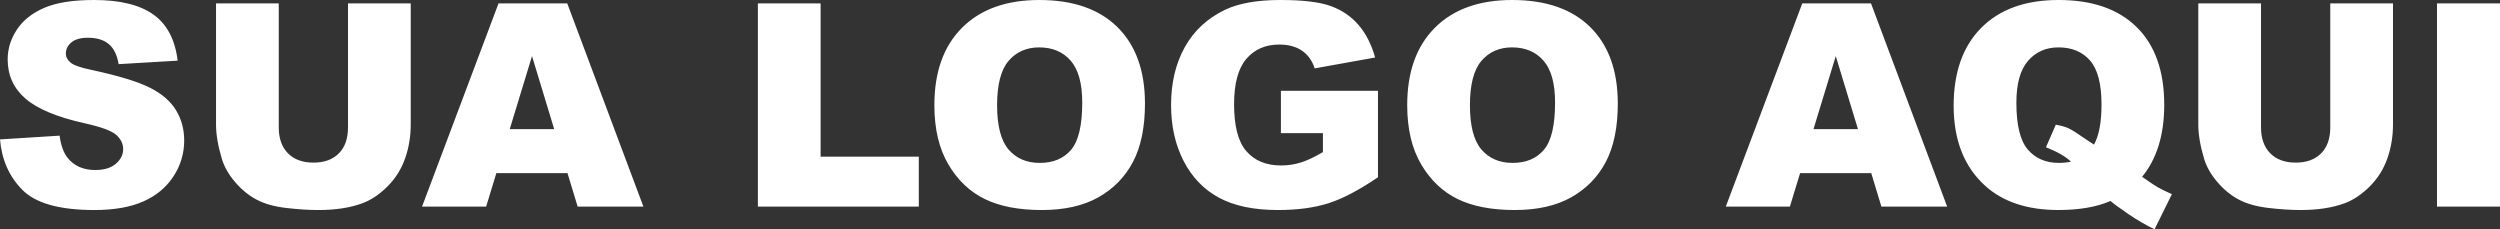 <?xml version="1.0" encoding="UTF-8"?>
<!DOCTYPE svg PUBLIC "-//W3C//DTD SVG 1.1//EN" "http://www.w3.org/Graphics/SVG/1.1/DTD/svg11.dtd">
<!-- Creator: CorelDRAW 2020 (64 Bit) -->
<svg xmlns="http://www.w3.org/2000/svg" xml:space="preserve" width="768.054mm" height="70.453mm" version="1.1" style="shape-rendering:geometricPrecision; text-rendering:geometricPrecision; image-rendering:optimizeQuality; fill-rule:evenodd; clip-rule:evenodd"
viewBox="0 0 170335.73 15624.82"
 xmlns:xlink="http://www.w3.org/1999/xlink"
 xmlns:xodm="http://www.corel.com/coreldraw/odm/2003">
 <rect x="0" y="0" width="170335.73" height="15624.82" fill="#333333" stroke="none"/>
 <defs>
  <style type="text/css">
   <![CDATA[
    .fil0 {fill:white;fill-rule:nonzero}
   ]]>
  </style>
 </defs>
 <g id="Camada_x0020_1">
  <path class="fil0" d="M-0 9498l4060.91 -254.62c87.02,657.48 267.51,1160.26 538.23,1501.89 441.56,557.59 1070.02,837.98 1888.64,837.98 609.15,0 1079.69,-141.8 1408.43,-428.65 331.98,-286.84 496.33,-618.82 496.33,-995.91 0,-357.75 -154.69,-680.03 -467.33,-963.66 -312.61,-283.61 -1041.01,-547.9 -2185.15,-802.49 -1875.76,-419 -3210.05,-979.78 -4009.35,-1679.15 -805.73,-696.18 -1208.59,-1585.7 -1208.59,-2668.6 0,-709.06 206.25,-1379.42 618.8,-2011.13 412.55,-634.92 1031.35,-1131.26 1859.63,-1492.22 828.31,-360.96 1962.78,-541.44 3403.43,-541.44 1769.39,0 3116.59,328.74 4044.79,989.43 928.22,657.48 1479.33,1704.94 1656.6,3142.38l-4022.23 238.5c-106.36,-628.49 -331.95,-1086.15 -673.6,-1369.75 -344.86,-286.84 -818.62,-428.65 -1421.32,-428.65 -496.33,0 -873.42,106.34 -1124.8,315.83 -251.38,209.49 -377.09,467.33 -377.09,770.29 0,219.16 103.13,415.76 306.18,593.03 196.58,183.7 673.58,351.29 1427.75,509.22 1869.32,402.86 3206.83,812.19 4012.56,1224.71 808.97,412.55 1398.76,921.77 1766.18,1534.13 367.42,609.13 551.13,1292.4 551.13,2049.78 0,886.3 -244.95,1704.94 -734.83,2455.88 -493.12,747.74 -1176.39,1318.19 -2059.47,1704.94 -879.85,386.75 -1988.55,580.12 -3329.29,580.12 -2352.75,0 -3983.56,-454.42 -4889.2,-1360.08 -905.64,-905.64 -1418.1,-2056.24 -1537.35,-3451.76zm23711.18 -9265.96l4273.64 0 0 8247.5c0,815.4 -128.92,1588.91 -383.54,2314.07 -254.62,728.4 -654.26,1363.32 -1198.94,1907.98 -544.66,544.68 -1115.13,925 -1711.38,1147.38 -831.53,306.18 -1830.62,460.87 -2994.1,460.87 -673.6,0 -1408.43,-48.35 -2204.49,-141.8 -796.06,-93.46 -1463.23,-280.39 -1998.24,-560.78 -534.99,-280.41 -1024.89,-676.84 -1466.42,-1192.49 -444.77,-515.67 -747.72,-1047.47 -912.1,-1595.36 -264.29,-879.87 -396.42,-1659.81 -396.42,-2339.87l0 -8247.5 4273.62 0 0 8444.1c0,754.17 209.49,1343.96 625.25,1766.18 418.98,425.43 999.12,638.14 1740.41,638.14 731.59,0 1308.5,-209.49 1727.48,-628.47 415.76,-415.76 625.25,-1008.79 625.25,-1775.85l0 -8444.1zm14954.46 11563.91l-4847.3 0 -696.15 2281.85 -4367.09 0 5211.5 -13845.76 4682.92 0 5188.95 13845.76 -4479.89 0 -692.94 -2281.85zm-905.64 -2997.34l-1511.58 -4976.22 -1517.99 4976.22 3029.57 0zm13877.96 -8566.57l4273.62 0 0 10442.33 6690.84 0 0 3403.43 -10964.45 0 0 -13845.76zm12024.83 6932.55c0,-2259.29 628.47,-4019.02 1888.64,-5275.95 1260.17,-1260.17 3013.44,-1888.64 5263.07,-1888.64 2304.4,0 4080.23,618.8 5327.52,1853.18 1247.29,1237.62 1869.3,2971.55 1869.3,5198.62 0,1617.9 -270.72,2942.54 -815.4,3977.1 -544.68,1034.56 -1334.29,1840.29 -2362.42,2417.2 -1031.35,576.9 -2314.07,863.75 -3851.4,863.75 -1559.93,0 -2852.32,-248.17 -3877.21,-744.5 -1021.68,-499.55 -1853.18,-1285.94 -2488.1,-2362.4 -634.92,-1073.26 -953.99,-2420.44 -953.99,-4038.36zm4273.62 9.67c0,1395.52 261.05,2401.1 779.94,3010.23 522.13,609.13 1231.16,915.31 2127.16,915.31 918.53,0 1634.02,-299.73 2136.81,-895.97 506,-599.46 757.39,-1669.48 757.39,-3219.72 0,-1302.07 -264.29,-2252.84 -789.63,-2852.3 -528.56,-602.7 -1240.81,-902.43 -2143.24,-902.43 -863.75,0 -1559.9,306.18 -2082.03,915.31 -525.34,609.13 -786.39,1621.14 -786.39,3029.57zm19337.65 1895.09l0 -2881.31 6613.48 0 0 5888.3c-1266.63,863.75 -2384.97,1453.56 -3355.09,1766.18 -973.33,312.64 -2127.14,467.33 -3461.43,467.33 -1643.71,0 -2984.46,-280.39 -4019.02,-841.17 -1034.56,-557.57 -1837.08,-1392.33 -2407.53,-2501.01 -570.47,-1105.46 -854.08,-2378.54 -854.08,-3812.74 0,-1511.56 312.61,-2823.29 934.65,-3941.66 622.01,-1115.13 1534.11,-1962.78 2736.27,-2542.9 937.89,-447.99 2201.28,-670.36 3786.95,-670.36 1527.68,0 2671.82,138.59 3429.23,415.74 760.6,277.18 1389.09,705.85 1888.64,1289.18 499.55,583.36 876.63,1321.41 1128.02,2214.16l-4118.9 741.28c-170.81,-525.34 -457.66,-928.22 -863.75,-1205.39 -406.09,-280.39 -921.77,-418.98 -1553.47,-418.98 -934.65,0 -1682.37,325.52 -2239.93,976.57 -557.57,651.02 -834.74,1682.37 -834.74,3090.8 0,1495.43 280.39,2565.46 844.41,3206.83 560.78,641.35 1347.18,963.66 2352.75,963.66 476.99,0 931.41,-67.69 1366.51,-206.27 431.89,-138.59 928.22,-373.87 1489,-702.61l0 -1295.61 -2861.97 0zm8605.27 -1904.76c0,-2259.29 628.47,-4019.02 1888.64,-5275.95 1260.17,-1260.17 3013.44,-1888.64 5263.07,-1888.64 2304.4,0 4080.23,618.8 5327.52,1853.18 1247.29,1237.62 1869.3,2971.55 1869.3,5198.62 0,1617.9 -270.72,2942.54 -815.4,3977.1 -544.68,1034.56 -1334.29,1840.29 -2362.42,2417.2 -1031.35,576.9 -2314.07,863.75 -3851.4,863.75 -1559.93,0 -2852.32,-248.17 -3877.21,-744.5 -1021.68,-499.55 -1853.18,-1285.94 -2488.1,-2362.4 -634.92,-1073.26 -953.99,-2420.44 -953.99,-4038.36zm4273.62 9.67c0,1395.52 261.05,2401.1 779.94,3010.23 522.13,609.13 1231.16,915.31 2127.16,915.31 918.53,0 1634.02,-299.73 2136.81,-895.97 506,-599.46 757.39,-1669.48 757.39,-3219.72 0,-1302.07 -264.29,-2252.84 -789.63,-2852.3 -528.56,-602.7 -1240.81,-902.43 -2143.24,-902.43 -863.75,0 -1559.9,306.18 -2082.03,915.31 -525.34,609.13 -786.39,1621.14 -786.39,3029.57zm27343.44 4621.69l-4847.3 0 -696.15 2281.85 -4367.09 0 5211.5 -13845.76 4682.92 0 5188.95 13845.76 -4479.89 0 -692.94 -2281.85zm-905.64 -2997.34l-1511.58 -4976.22 -1517.99 4976.22 3029.57 0zm19360.19 3248.75c531.8,370.63 879.87,605.91 1044.25,699.37 241.71,138.59 573.67,299.73 986.21,483.45l-1182.82 2394.64c-596.24,-290.06 -1189.27,-631.71 -1772.63,-1031.35 -586.57,-399.64 -995.88,-699.37 -1227.93,-899.21 -944.32,409.33 -2127.16,615.58 -3551.69,615.58 -2104.58,0 -3764.4,-547.9 -4979.44,-1643.69 -1437.44,-1295.64 -2156.15,-3116.59 -2156.15,-5462.89 0,-2278.63 628.47,-4048.03 1885.4,-5311.41 1256.96,-1260.17 3010.25,-1891.86 5266.3,-1891.86 2297.95,0 4070.58,615.58 5321.06,1849.96 1250.5,1231.16 1875.76,2997.34 1875.76,5292.08 0,2043.33 -502.77,3677.37 -1508.34,4905.32zm-3277.73 -2194.82c341.65,-609.15 512.46,-1521.25 512.46,-2736.29 0,-1395.52 -261.05,-2391.43 -779.96,-2990.89 -522.1,-596.24 -1237.6,-895.97 -2152.91,-895.97 -854.08,0 -1543.8,306.18 -2072.36,915.31 -531.77,609.13 -796.06,1563.12 -796.06,2858.75 0,1511.56 257.84,2571.91 773.51,3181.04 518.89,609.13 1227.93,915.31 2127.14,915.31 290.06,0 564.02,-29.01 821.86,-83.79 -360.98,-348.08 -928.22,-673.6 -1704.94,-983l670.38 -1537.35c380.3,67.69 676.81,154.71 886.3,254.62 212.7,99.91 625.25,364.18 1240.83,792.83 145.02,99.91 302.95,203.06 473.76,309.42zm16098.6 -9620.49l4273.64 0 0 8247.5c0,815.4 -128.92,1588.91 -383.54,2314.07 -254.62,728.4 -654.26,1363.32 -1198.94,1907.98 -544.66,544.68 -1115.13,925 -1711.38,1147.38 -831.53,306.18 -1830.62,460.87 -2994.1,460.87 -673.6,0 -1408.43,-48.35 -2204.49,-141.8 -796.06,-93.46 -1463.23,-280.39 -1998.24,-560.78 -534.99,-280.41 -1024.89,-676.84 -1466.42,-1192.49 -444.77,-515.67 -747.72,-1047.47 -912.1,-1595.36 -264.29,-879.87 -396.42,-1659.81 -396.42,-2339.87l0 -8247.5 4273.62 0 0 8444.1c0,754.17 209.49,1343.96 625.25,1766.18 418.98,425.43 999.12,638.14 1740.41,638.14 731.59,0 1308.5,-209.49 1727.48,-628.47 415.76,-415.76 625.25,-1008.79 625.25,-1775.85l0 -8444.1zm7270.98 0l4292.95 0 0 13845.76 -4292.95 0 0 -13845.76z"/>
 </g>
</svg>
